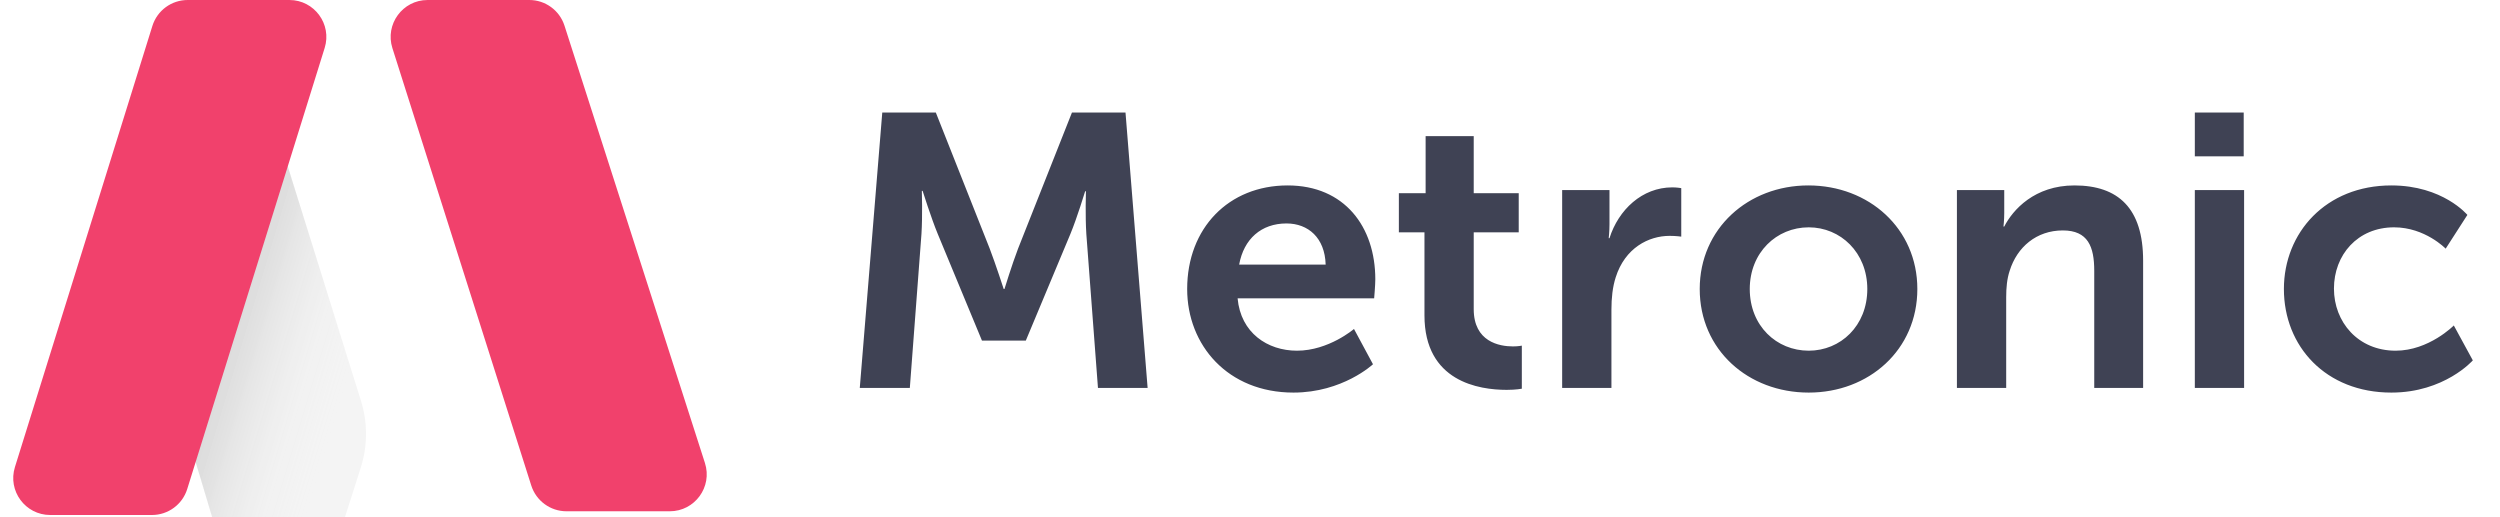 <svg width="145" height="30" viewBox="0 0 145 30" fill="none" xmlns="http://www.w3.org/2000/svg">
<path d="M49.867 22.5H52.77L53.445 13.567C53.512 12.51 53.467 11.07 53.467 11.07H53.512C53.512 11.07 54.007 12.645 54.389 13.567L56.954 19.755H59.497L62.084 13.567C62.467 12.645 62.939 11.092 62.939 11.092H62.984C62.984 11.092 62.939 12.51 63.007 13.567L63.682 22.5H66.562L65.279 6.525H62.174L59.047 14.422C58.687 15.367 58.259 16.762 58.259 16.762H58.214C58.214 16.762 57.764 15.367 57.404 14.422L54.277 6.525H51.172L49.867 22.5ZM68.856 16.762C68.856 20.025 71.218 22.77 75.021 22.77C77.878 22.77 79.633 21.127 79.633 21.127L78.531 19.08C78.531 19.08 77.068 20.34 75.223 20.34C73.513 20.34 71.961 19.305 71.781 17.302H79.701C79.701 17.302 79.768 16.537 79.768 16.2C79.768 13.162 77.991 10.755 74.683 10.755C71.263 10.755 68.856 13.23 68.856 16.762ZM71.871 15.345C72.141 13.86 73.153 12.96 74.616 12.96C75.876 12.96 76.843 13.792 76.888 15.345H71.871ZM82.619 18.292C82.619 22.14 85.791 22.612 87.389 22.612C87.929 22.612 88.266 22.545 88.266 22.545V20.047C88.266 20.047 88.064 20.092 87.749 20.092C86.961 20.092 85.476 19.822 85.476 17.932V13.477H88.086V11.205H85.476V7.897H82.686V11.205H81.134V13.477H82.619V18.292ZM90.605 22.5H93.463V17.955C93.463 17.28 93.53 16.65 93.71 16.087C94.25 14.377 95.623 13.68 96.838 13.68C97.22 13.68 97.513 13.725 97.513 13.725V10.912C97.513 10.912 97.265 10.867 96.995 10.867C95.24 10.867 93.868 12.172 93.35 13.815H93.305C93.305 13.815 93.35 13.432 93.35 13.005V11.025H90.605V22.5ZM98.584 16.762C98.584 20.295 101.396 22.77 104.906 22.77C108.394 22.77 111.206 20.295 111.206 16.762C111.206 13.252 108.394 10.755 104.884 10.755C101.396 10.755 98.584 13.252 98.584 16.762ZM101.486 16.762C101.486 14.647 103.039 13.185 104.906 13.185C106.751 13.185 108.304 14.647 108.304 16.762C108.304 18.9 106.751 20.34 104.906 20.34C103.039 20.34 101.486 18.9 101.486 16.762ZM113.501 22.5H116.359V17.235C116.359 16.695 116.404 16.177 116.561 15.705C116.989 14.332 118.114 13.365 119.644 13.365C121.106 13.365 121.466 14.31 121.466 15.705V22.5H124.301V15.12C124.301 12.082 122.861 10.755 120.319 10.755C118.001 10.755 116.741 12.172 116.246 13.14H116.201C116.201 13.14 116.246 12.78 116.246 12.352V11.025H113.501V22.5ZM127.3 9.067H130.135V6.525H127.3V9.067ZM127.3 22.5H130.158V11.025H127.3V22.5ZM132.466 16.762C132.466 20.092 134.896 22.77 138.699 22.77C141.781 22.77 143.424 20.902 143.424 20.902L142.321 18.877C142.321 18.877 140.881 20.34 138.946 20.34C136.764 20.34 135.369 18.675 135.369 16.74C135.369 14.782 136.741 13.185 138.856 13.185C140.656 13.185 141.849 14.422 141.849 14.422L143.108 12.465C143.108 12.465 141.691 10.755 138.699 10.755C134.896 10.755 132.466 13.5 132.466 16.762Z" fill="#3F4254"/>
<path d="M32.74 1.488L40.887 26.856C41.331 28.239 40.3 29.654 38.847 29.654H32.856C31.922 29.654 31.096 29.049 30.813 28.159L22.759 2.791C22.32 1.41 23.351 0 24.801 0H30.699C31.63 0 32.455 0.601 32.74 1.488Z" fill="#F1416C"/>
<g filter="url(#filter0_i_436_2284)">
<path d="M24.937 20.25L19.192 1.848C18.848 0.749 17.831 0 16.679 0C15.277 0 14.121 1.098 14.05 2.498L13.349 16.253C13.324 16.742 13.383 17.231 13.524 17.7L16.642 28.125C16.914 29.032 17.748 29.654 18.695 29.654H21.594C22.527 29.654 23.352 29.05 23.636 28.162L24.925 24.119C25.326 22.861 25.33 21.51 24.937 20.25Z" fill="#F4F4F4"/>
<path d="M24.937 20.25L19.192 1.848C18.848 0.749 17.831 0 16.679 0C15.277 0 14.121 1.098 14.05 2.498L13.349 16.253C13.324 16.742 13.383 17.231 13.524 17.7L16.642 28.125C16.914 29.032 17.748 29.654 18.695 29.654H21.594C22.527 29.654 23.352 29.05 23.636 28.162L24.925 24.119C25.326 22.861 25.33 21.51 24.937 20.25Z" fill="url(#paint0_linear_436_2284)"/>
</g>
<path d="M10.884 0H16.785C18.23 0 19.261 1.401 18.831 2.78L10.859 28.365C10.58 29.26 9.751 29.87 8.813 29.87H2.912C1.467 29.87 0.436 28.469 0.866 27.09L8.838 1.505C9.117 0.61 9.946 0 10.884 0Z" fill="#F1416C"/>
<defs>
<filter id="filter0_i_436_2284" x="9.344" y="0" width="15.885" height="32.654" filterUnits="userSpaceOnUse" color-interpolation-filters="sRGB">
<feFlood flood-opacity="0" result="BackgroundImageFix"/>
<feBlend mode="normal" in="SourceGraphic" in2="BackgroundImageFix" result="shape"/>
<feColorMatrix in="SourceAlpha" type="matrix" values="0 0 0 0 0 0 0 0 0 0 0 0 0 0 0 0 0 0 127 0" result="hardAlpha"/>
<feOffset dx="-4" dy="3"/>
<feGaussianBlur stdDeviation="2"/>
<feComposite in2="hardAlpha" operator="arithmetic" k2="-1" k3="1"/>
<feColorMatrix type="matrix" values="0 0 0 0 0.904 0 0 0 0 0.893 0 0 0 0 0.893 0 0 0 0.4 0"/>
<feBlend mode="normal" in2="shape" result="effect1_innerShadow_436_2284"/>
</filter>
<linearGradient id="paint0_linear_436_2284" x1="15.536" y1="13.125" x2="26.25" y2="16.339" gradientUnits="userSpaceOnUse">
<stop stop-opacity="0.2"/>
<stop offset="0.911" stop-color="white" stop-opacity="0"/>
</linearGradient>
</defs>
</svg>
